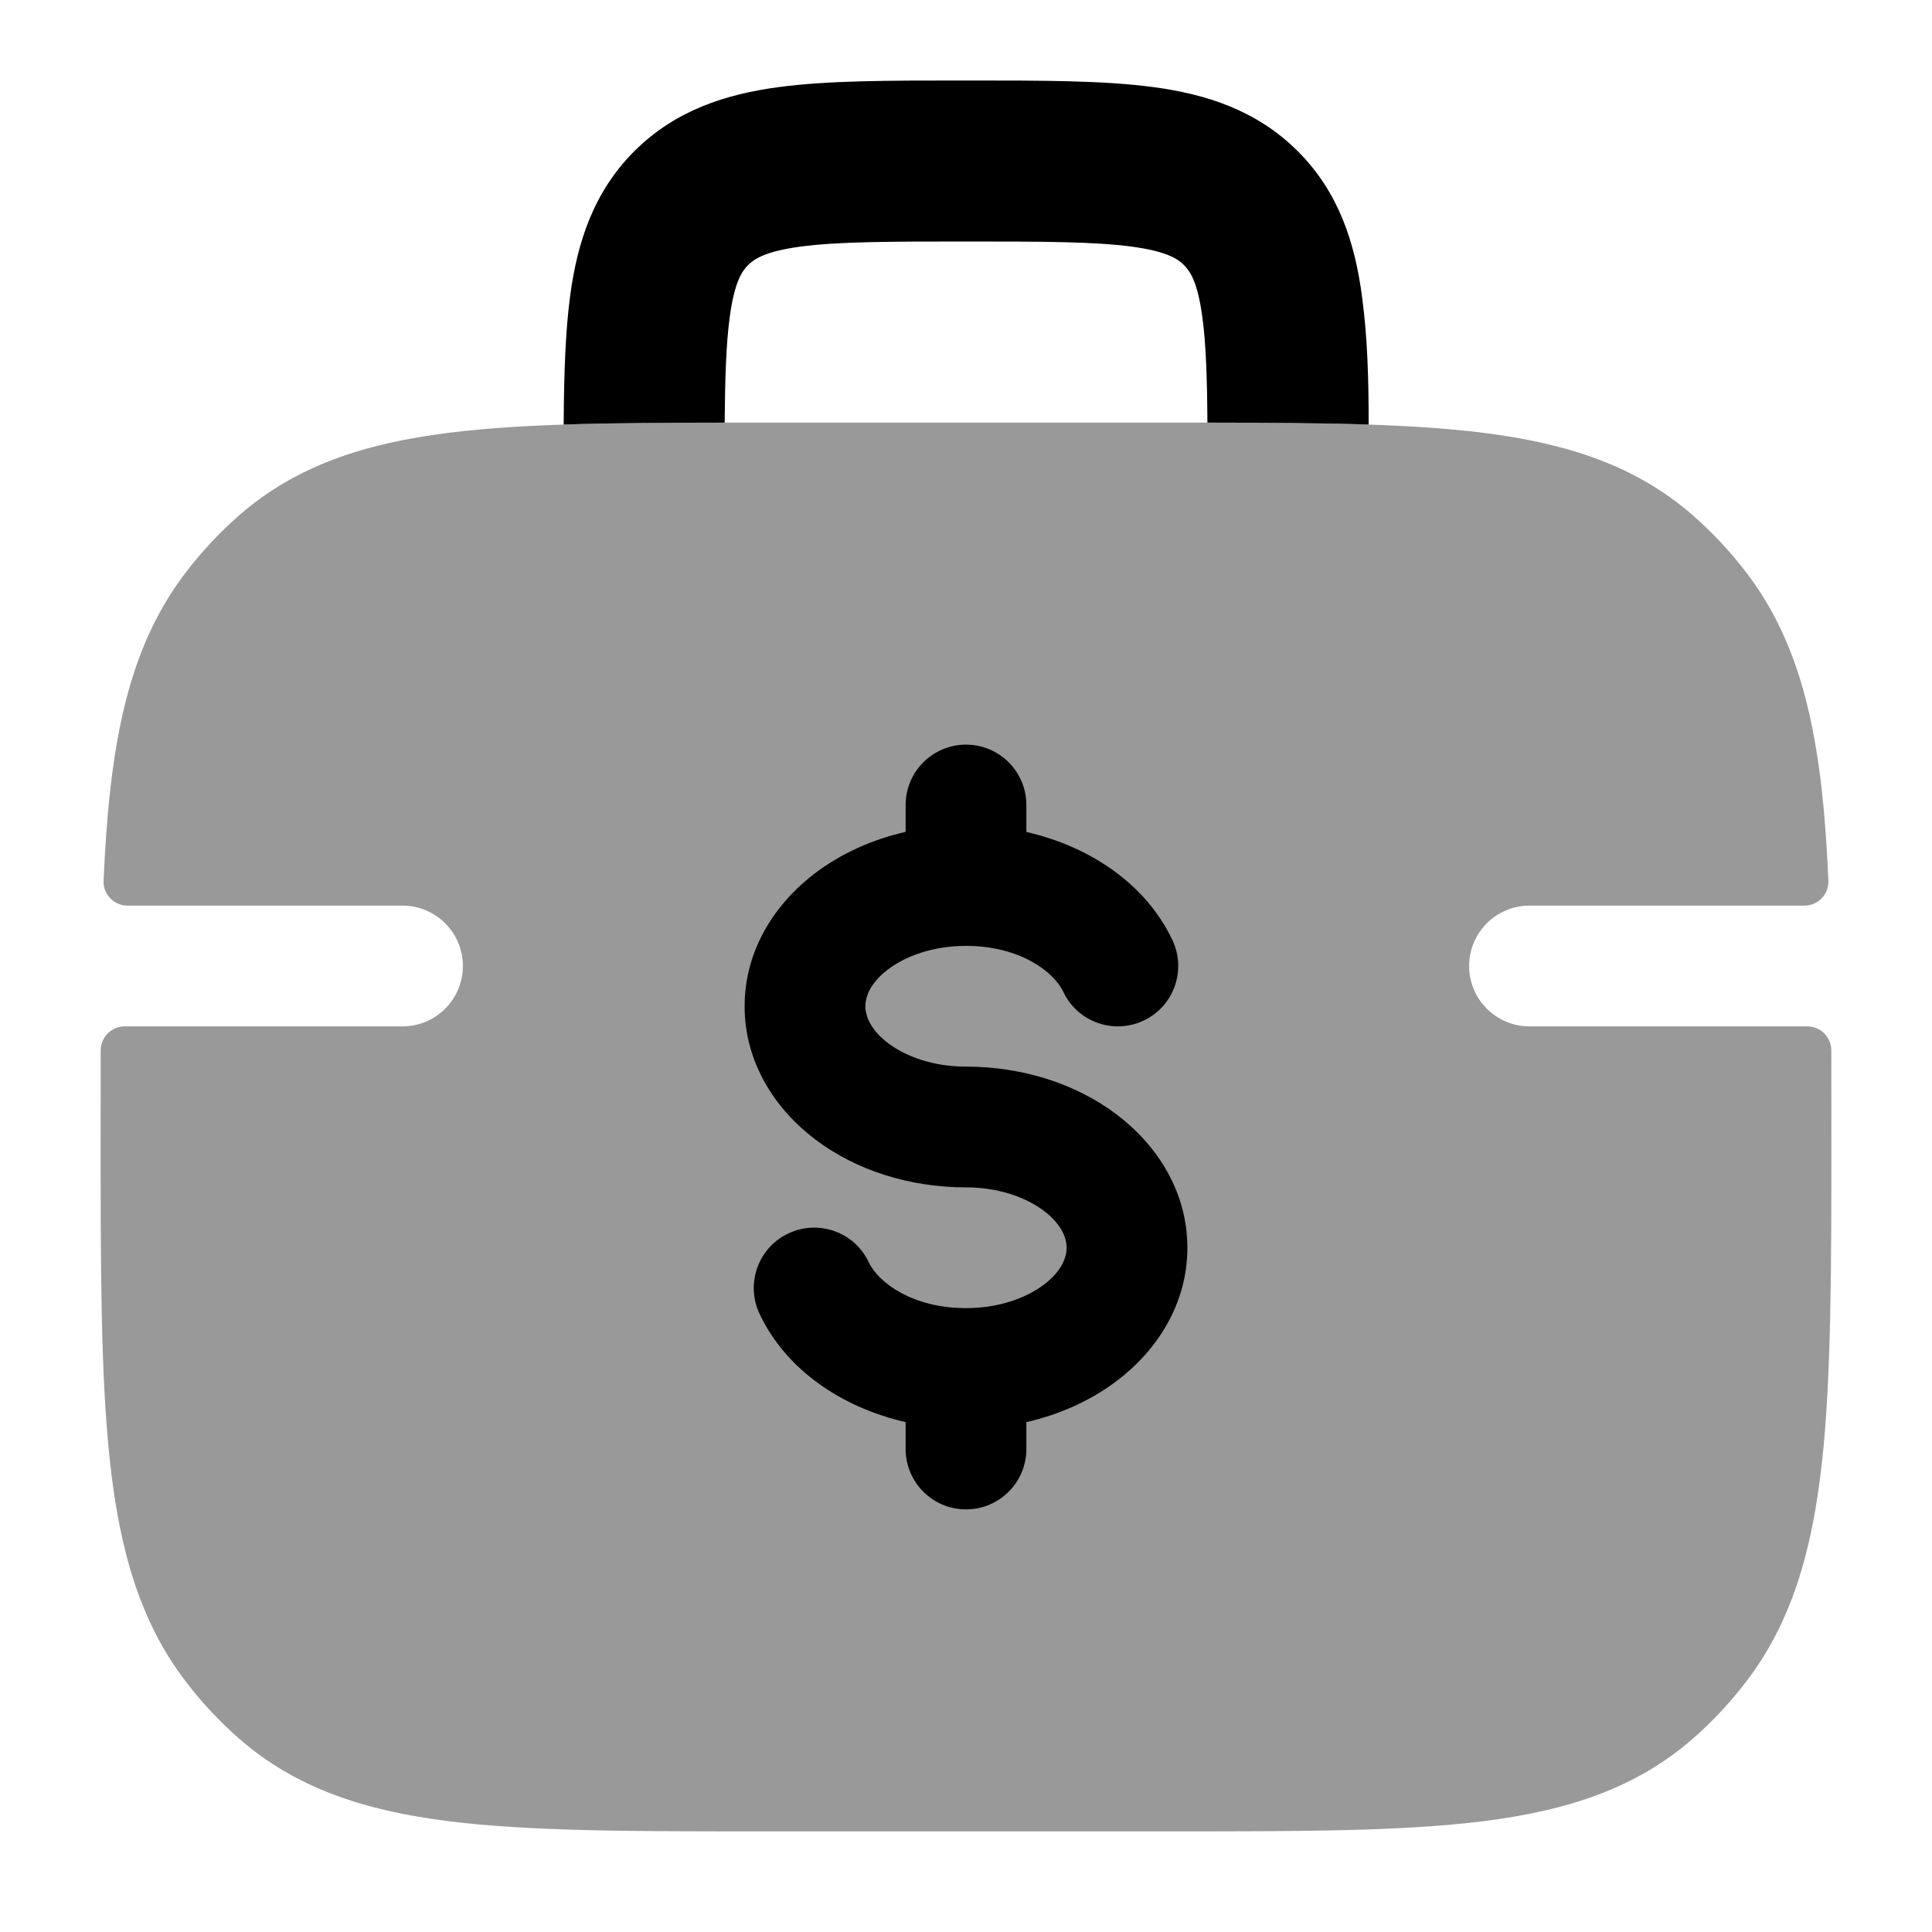 <svg width="24" height="24" viewBox="0 0 24 24" xmlns="http://www.w3.org/2000/svg">
<path opacity="0.4" d="M14.552 5.25C16.152 5.25 17.423 5.25 18.43 5.377C19.469 5.508 20.322 5.783 21.032 6.404C21.271 6.614 21.491 6.848 21.686 7.103C22.259 7.847 22.511 8.737 22.632 9.825C22.67 10.167 22.695 10.537 22.713 10.94C22.72 11.11 22.584 11.25 22.415 11.25L19 11.25C18.586 11.25 18.25 11.586 18.25 12C18.25 12.414 18.586 12.75 19 12.75L22.45 12.75C22.615 12.75 22.749 12.883 22.749 13.049C22.75 13.338 22.75 13.64 22.75 13.954V14.046C22.75 15.76 22.75 17.11 22.632 18.175C22.511 19.263 22.259 20.153 21.686 20.897C21.491 21.152 21.271 21.386 21.032 21.596C20.322 22.217 19.469 22.492 18.43 22.623C17.423 22.75 16.152 22.75 14.552 22.75H9.448C7.848 22.75 6.577 22.75 5.569 22.623C4.531 22.492 3.678 22.217 2.968 21.596C2.729 21.386 2.509 21.152 2.314 20.897C1.741 20.153 1.489 19.263 1.368 18.175C1.25 17.11 1.25 15.76 1.25 14.046V13.949C1.25 13.637 1.25 13.337 1.251 13.049C1.251 12.883 1.385 12.75 1.55 12.75H5C5.414 12.75 5.75 12.414 5.75 12C5.75 11.586 5.414 11.25 5 11.25H1.585C1.416 11.25 1.28 11.11 1.287 10.94C1.304 10.537 1.33 10.167 1.368 9.825C1.489 8.737 1.741 7.847 2.314 7.103C2.509 6.848 2.729 6.614 2.968 6.404C3.678 5.783 4.531 5.508 5.569 5.377C6.577 5.25 7.848 5.25 9.448 5.25H14.552Z" fill="currentColor"/>
<path fill-rule="evenodd" clip-rule="evenodd" d="M12 9.25C12.414 9.25 12.75 9.586 12.75 10V10.335C13.539 10.515 14.235 10.98 14.565 11.68C14.741 12.055 14.581 12.502 14.206 12.678C13.831 12.855 13.384 12.694 13.208 12.32C13.091 12.071 12.668 11.75 12 11.75C11.594 11.75 11.256 11.874 11.036 12.039C10.816 12.204 10.75 12.375 10.75 12.5C10.75 12.625 10.816 12.796 11.036 12.961C11.256 13.126 11.594 13.25 12 13.25C12.699 13.25 13.36 13.461 13.864 13.839C14.368 14.217 14.75 14.797 14.75 15.5C14.75 16.203 14.368 16.783 13.864 17.161C13.546 17.399 13.164 17.572 12.75 17.666V18C12.75 18.414 12.414 18.75 12 18.75C11.586 18.75 11.25 18.414 11.25 18V17.666C10.461 17.485 9.765 17.02 9.435 16.32C9.259 15.945 9.419 15.498 9.794 15.322C10.169 15.145 10.616 15.306 10.792 15.68C10.909 15.929 11.332 16.25 12 16.25C12.406 16.25 12.744 16.126 12.964 15.961C13.184 15.796 13.25 15.625 13.25 15.5C13.25 15.375 13.184 15.204 12.964 15.039C12.744 14.874 12.406 14.75 12 14.75C11.301 14.75 10.64 14.539 10.136 14.161C9.632 13.783 9.25 13.203 9.25 12.5C9.25 11.797 9.632 11.217 10.136 10.839C10.454 10.601 10.836 10.428 11.25 10.334V10C11.25 9.586 11.586 9.25 12 9.25Z" fill="currentColor"/>
<path d="M12.066 1H11.935C11.048 1 10.284 1 9.673 1.082C9.017 1.17 8.389 1.369 7.879 1.879C7.37 2.388 7.171 3.017 7.083 3.672C7.022 4.126 7.006 4.664 7.002 5.274C7.599 5.254 8.264 5.251 9.002 5.25C9.007 4.685 9.02 4.27 9.065 3.939C9.123 3.505 9.217 3.369 9.293 3.293C9.37 3.217 9.506 3.123 9.939 3.064C10.402 3.002 11.03 3 12.001 3C12.972 3 13.599 3.002 14.062 3.064C14.496 3.123 14.632 3.217 14.708 3.293C14.784 3.369 14.878 3.505 14.936 3.939C14.981 4.27 14.995 4.685 14.999 5.25C15.739 5.251 16.404 5.254 17.002 5.274C17.002 4.739 16.99 4.202 16.918 3.672C16.83 3.017 16.632 2.388 16.122 1.879C15.612 1.369 14.984 1.17 14.328 1.082C13.717 1 12.953 1 12.066 1Z" fill="currentColor"/>
</svg>
